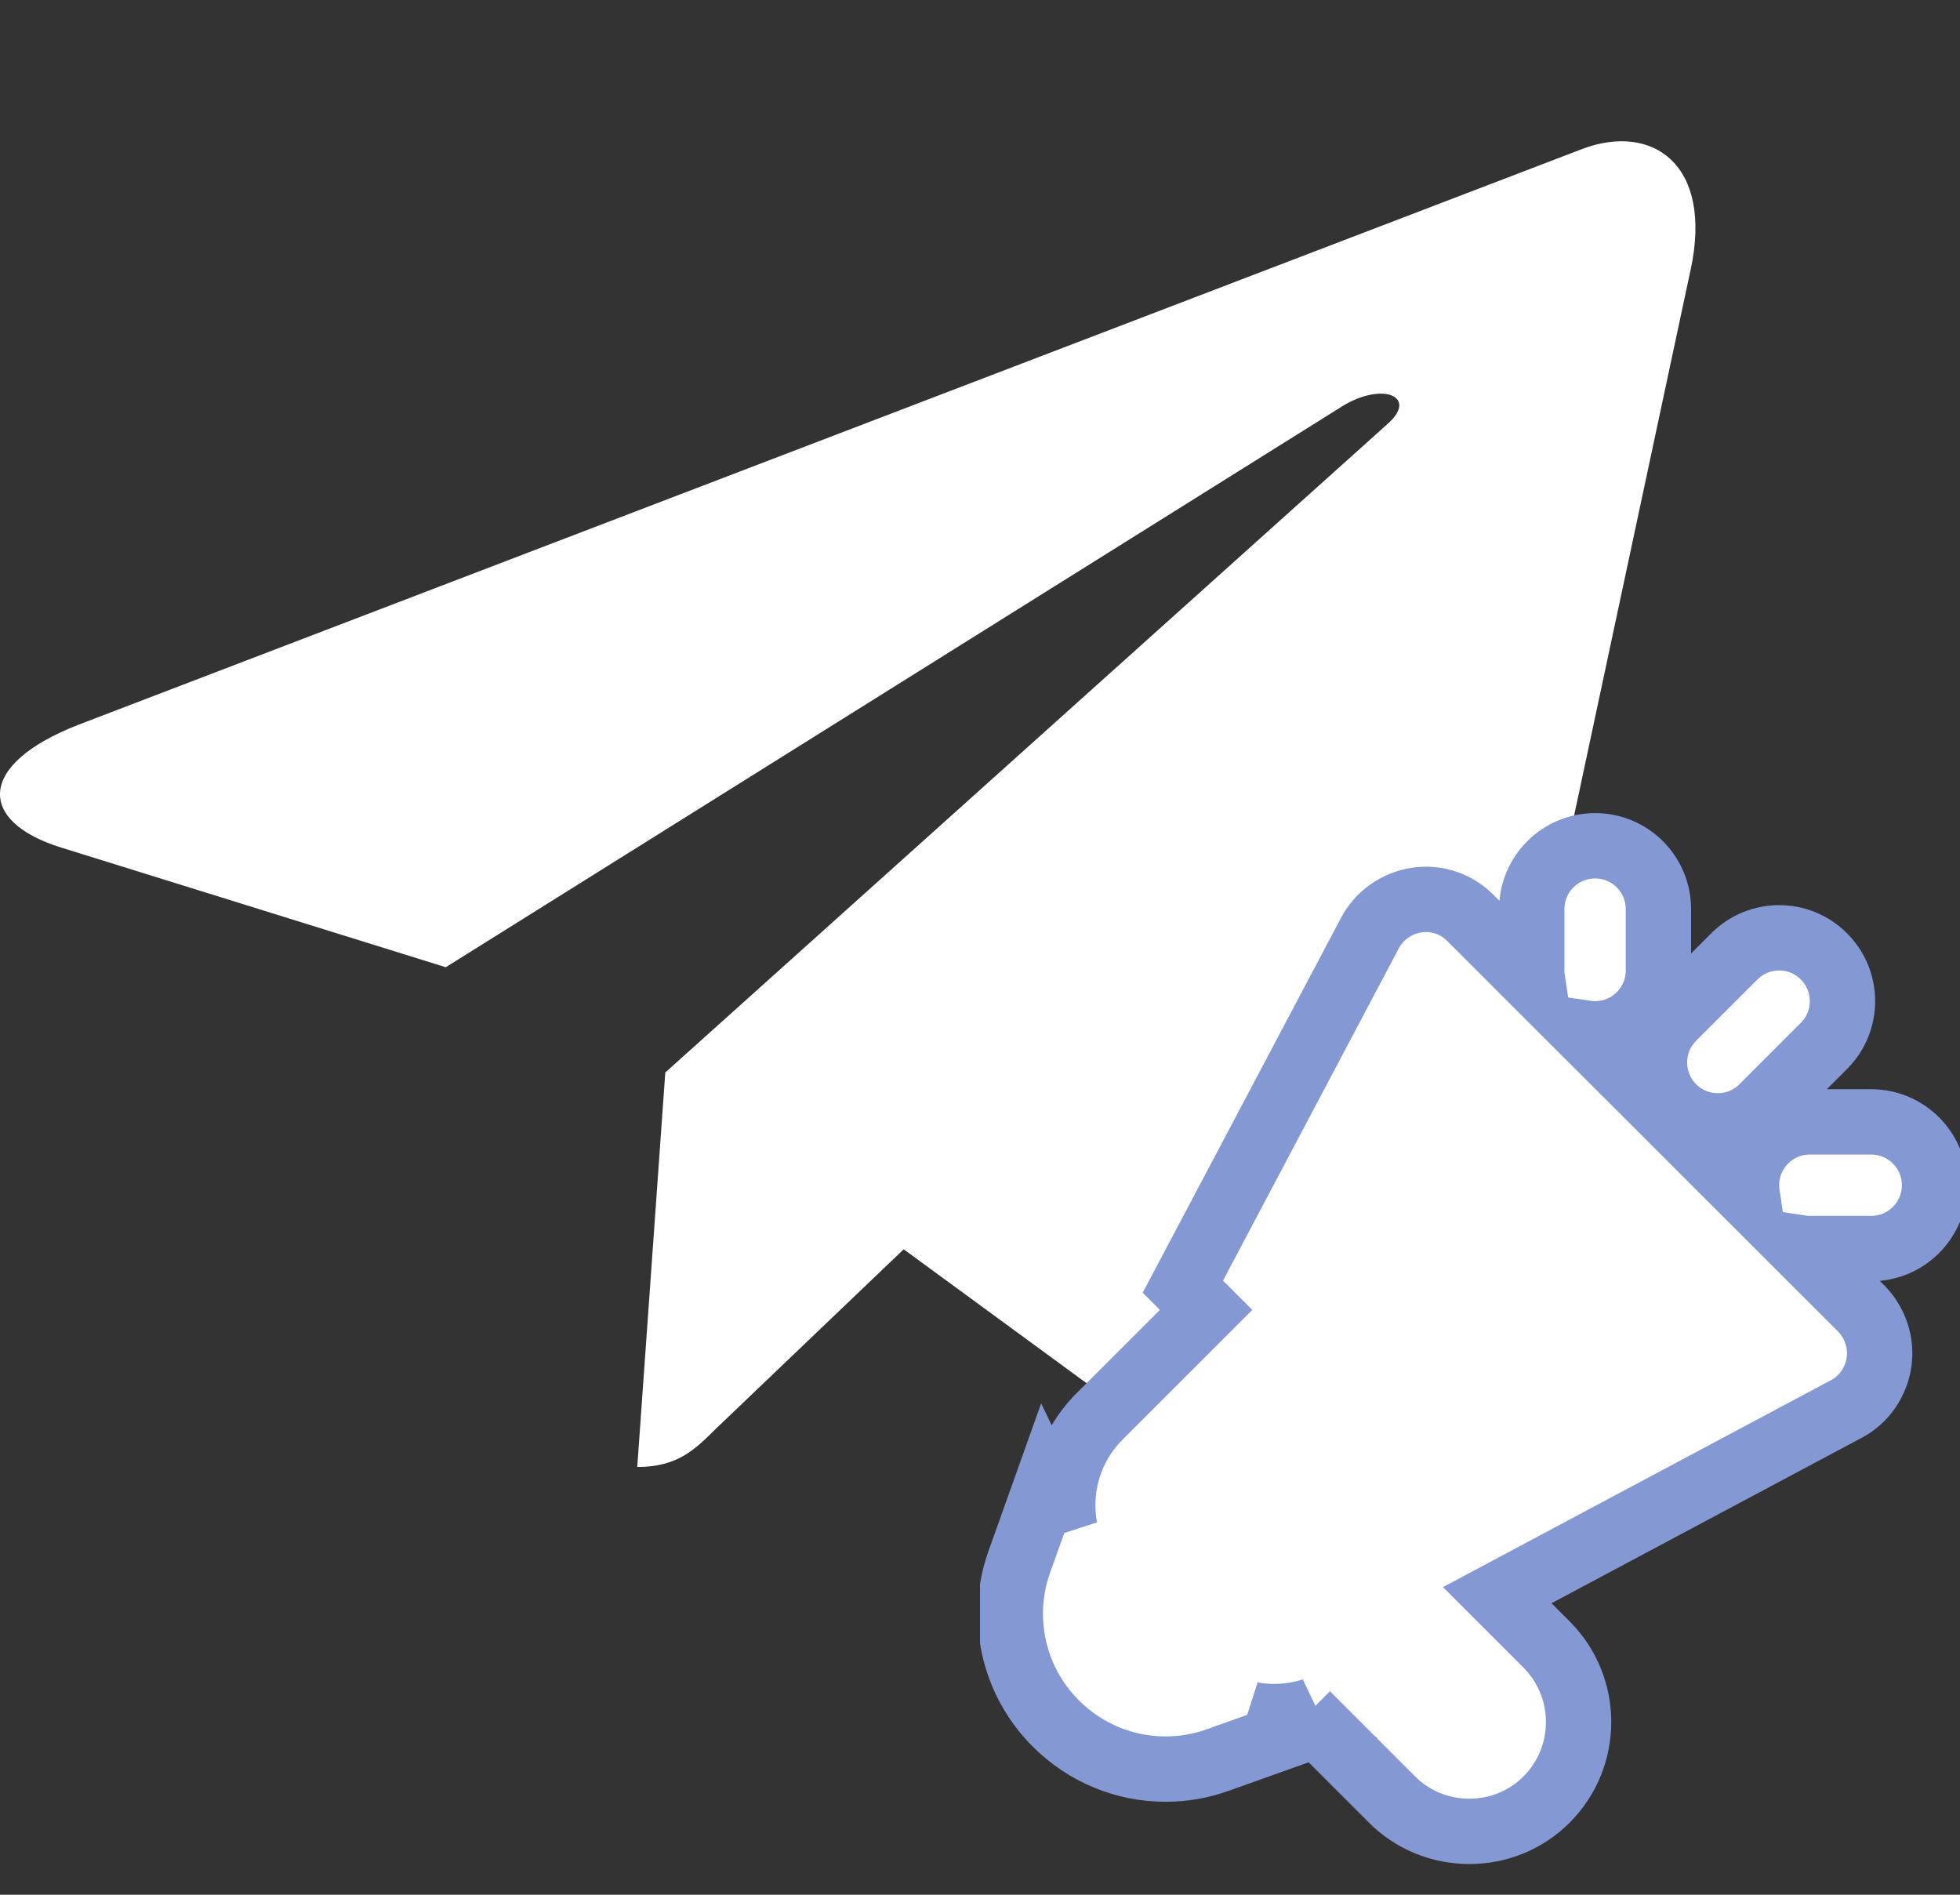 <svg width="30" height="29" viewBox="0 0 30 29" fill="none" xmlns="http://www.w3.org/2000/svg">
<rect x="0" y="0" width="30" height="29" fill="#333333" stroke="none"/>
<g clip-path="url(#clip0_108_284)">
<path d="M10.183 16.415L9.754 22.453C10.368 22.453 10.634 22.189 10.953 21.872L13.832 19.121L19.799 23.49C20.893 24.1 21.664 23.779 21.959 22.483L25.876 4.132L25.877 4.131C26.224 2.513 25.292 1.88 24.226 2.277L1.205 11.091C-0.366 11.701 -0.343 12.577 0.938 12.973L6.823 14.804L20.494 6.25C21.137 5.824 21.722 6.06 21.241 6.486L10.183 16.415Z" fill="white"/>
</g>
<g clip-path="url(#clip1_108_284)">
<path d="M22.917 24.415L23.185 24.272L28.251 21.57C28.536 21.425 28.712 21.149 28.759 20.863L28.759 20.86C28.808 20.543 28.696 20.245 28.495 20.034L28.495 20.034L28.487 20.026L27.559 19.099C27.606 19.106 27.653 19.11 27.701 19.11H28.64C29.176 19.11 29.61 18.675 29.61 18.14C29.61 17.605 29.176 17.171 28.64 17.171H27.701C27.166 17.171 26.732 17.605 26.732 18.14C26.732 18.189 26.735 18.236 26.742 18.283L24.27 15.813C24.317 15.82 24.366 15.823 24.415 15.823C24.951 15.823 25.384 15.389 25.384 14.854V13.915C25.384 13.38 24.951 12.945 24.415 12.945C23.879 12.945 23.445 13.38 23.445 13.915V14.854C23.445 14.903 23.449 14.952 23.456 14.999L22.513 14.057C22.299 13.836 21.988 13.728 21.679 13.777C21.378 13.825 21.115 14.007 20.969 14.279L20.968 14.282L18.278 19.366L18.105 19.693L18.366 19.954L18.461 20.049L18.15 20.36L16.821 21.688L16.82 21.69C16.362 22.151 16.188 22.794 16.299 23.392L16.004 22.777L15.601 23.907C15.303 24.741 15.493 25.711 16.159 26.377L16.159 26.377C16.608 26.826 17.204 27.077 17.842 27.077C18.116 27.077 18.384 27.03 18.634 26.94L19.776 26.533L19.159 26.242C19.47 26.299 19.793 26.278 20.096 26.179L20.003 26.239L20.441 26.677L21.305 27.541C21.62 27.857 22.044 28.03 22.49 28.03C22.936 28.03 23.359 27.857 23.674 27.541L23.676 27.539C24.324 26.884 24.324 25.829 23.676 25.174L23.674 25.172L22.917 24.415ZM26.978 16.948L27.917 16.009C28.296 15.63 28.296 15.016 27.917 14.638C27.539 14.259 26.925 14.259 26.546 14.638L25.607 15.577C25.229 15.955 25.229 16.569 25.607 16.948C25.797 17.137 26.045 17.232 26.293 17.232C26.54 17.232 26.789 17.137 26.978 16.948Z" fill="white" stroke="#8499D3"/>
</g>
<defs>
<clipPath id="clip0_108_284">
<rect width="25.951" height="26.878" fill="white"/>
</clipPath>
<clipPath id="clip1_108_284">
<rect width="15" height="17" fill="white" transform="translate(15 12)"/>
</clipPath>
</defs>
</svg>
